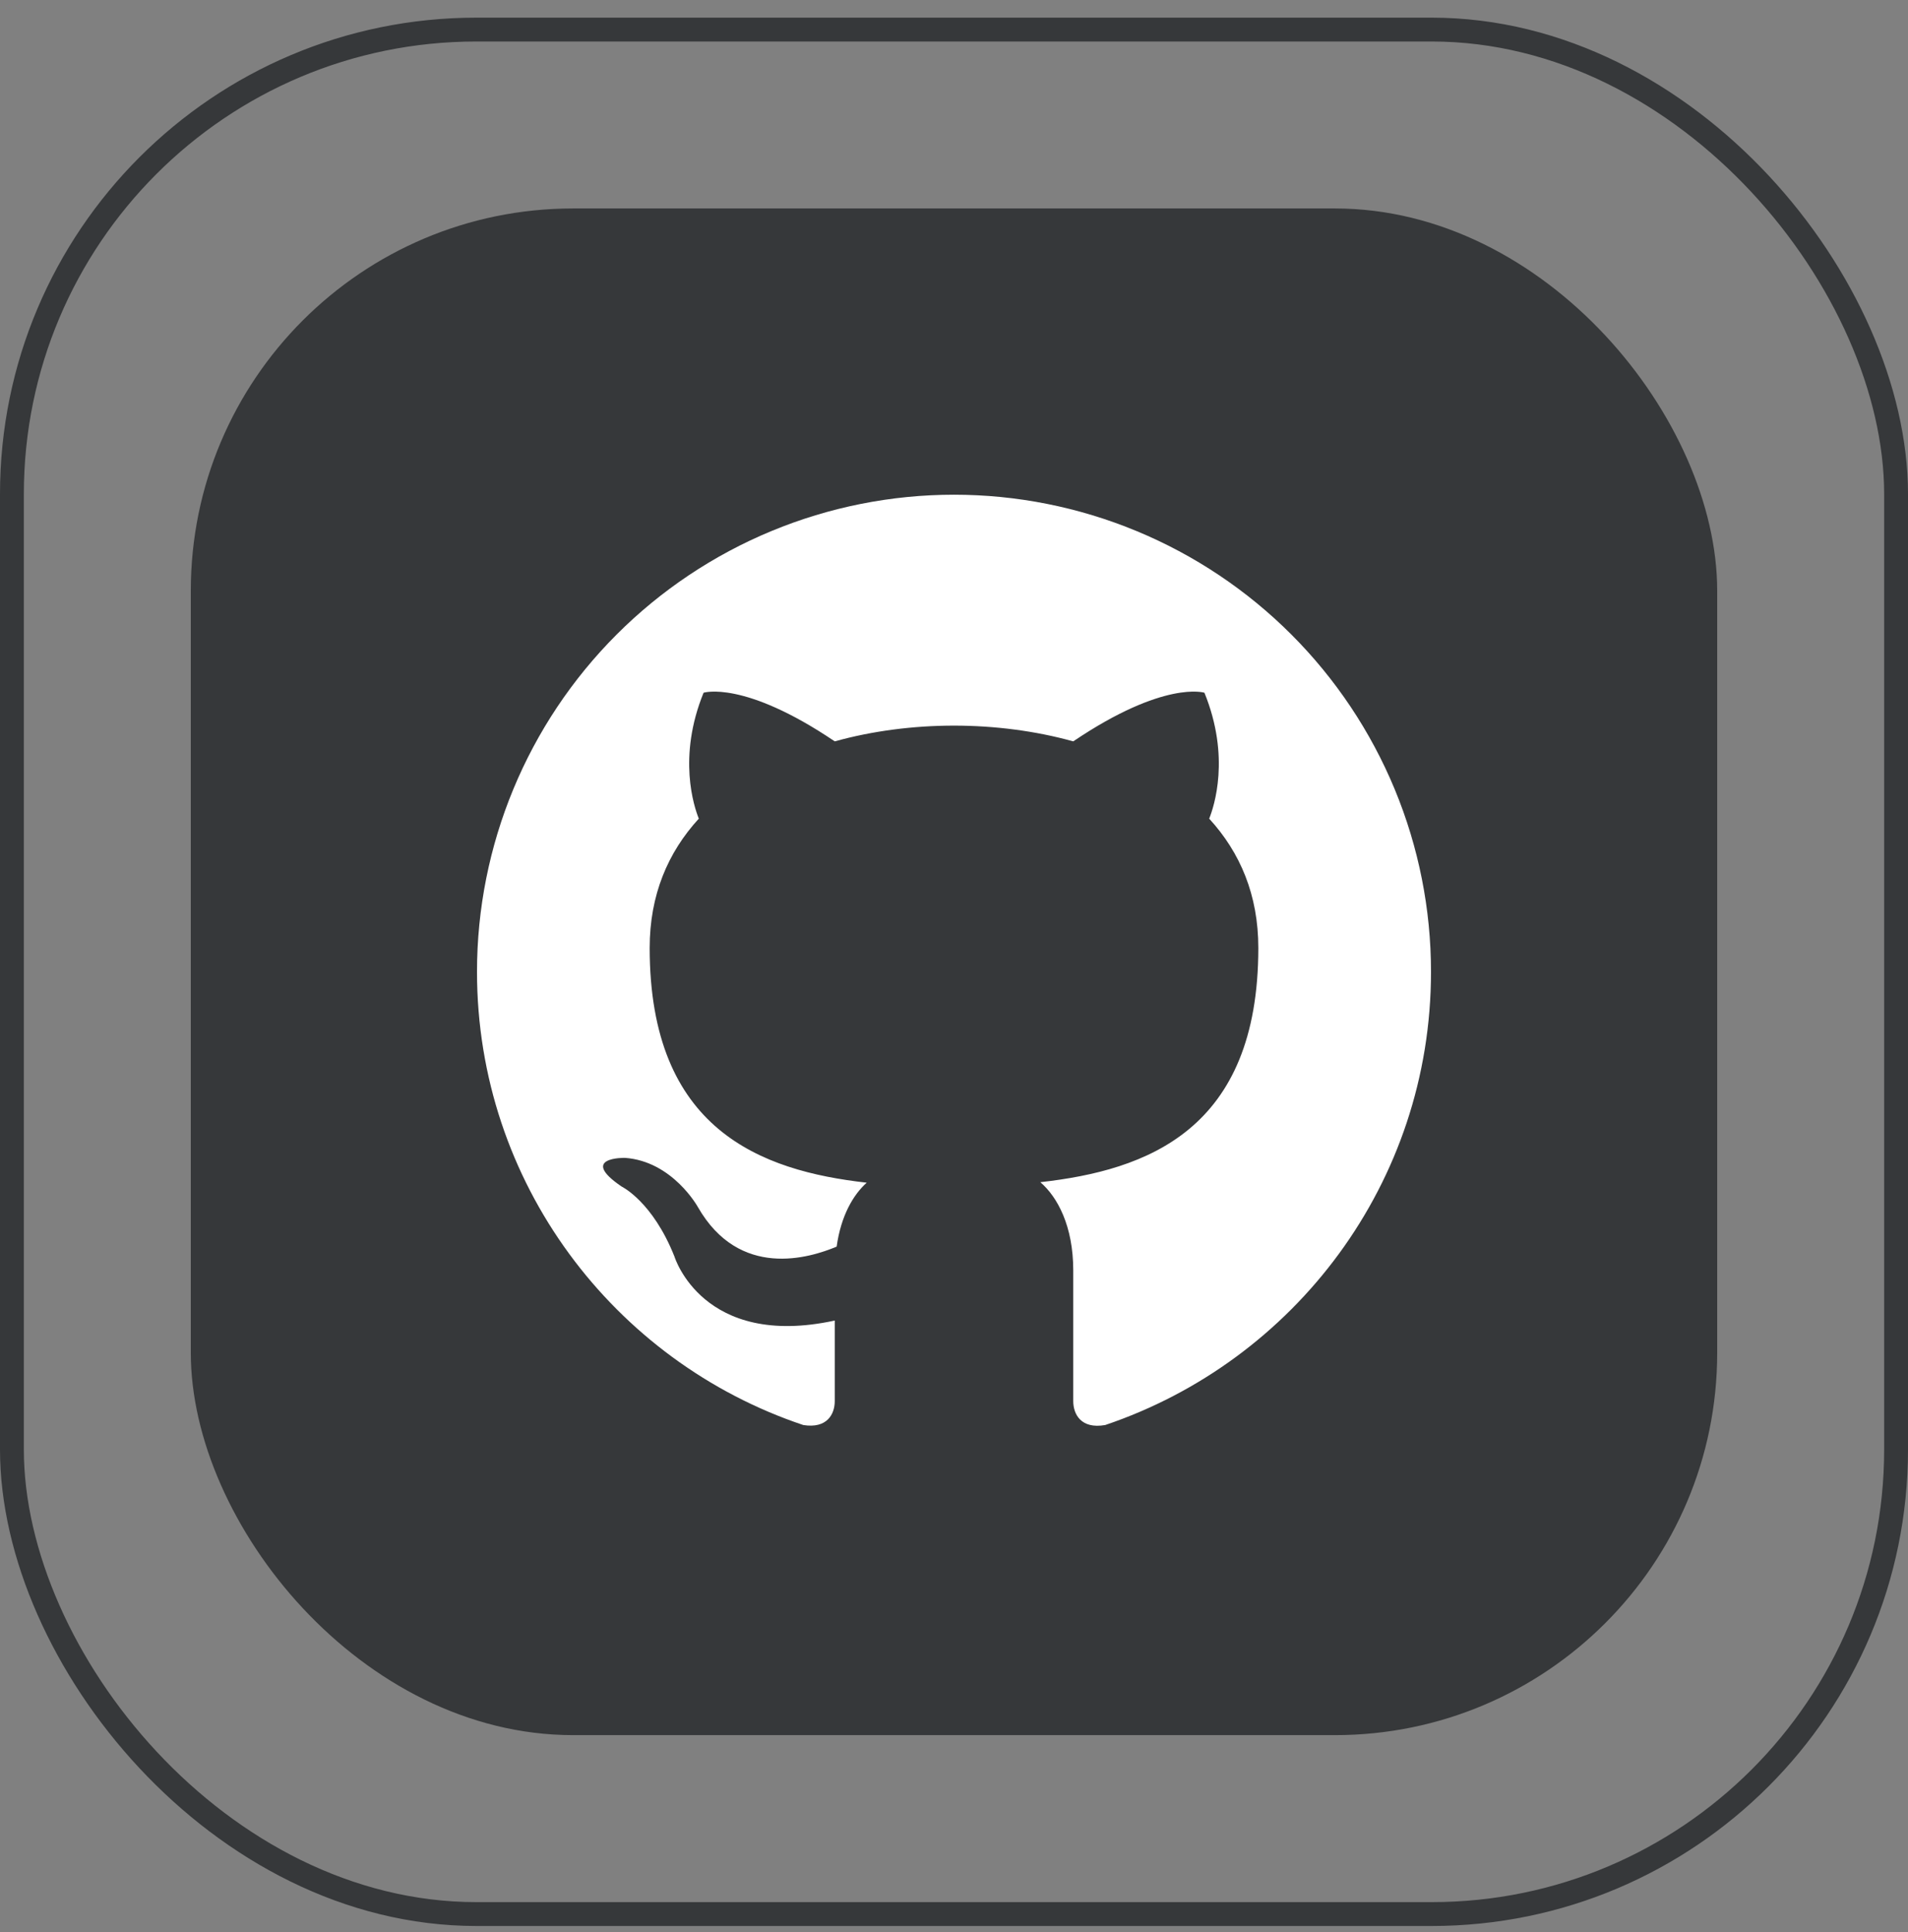 <svg width="80" height="81" viewBox="0 0 80 81" fill="none" xmlns="http://www.w3.org/2000/svg">
<rect x="0" y="0" width="80" height="81" fill="#808080" stroke="none"/>
<rect x="0.5" y="1.24" width="79" height="79" rx="19.473" stroke="#36383A"/>
<rect x="8" y="8.739" width="64" height="64" rx="16.027" fill="#36383A"/>
<path d="M40 20.739C37.374 20.739 34.773 21.257 32.346 22.262C29.92 23.267 27.715 24.74 25.858 26.597C22.107 30.348 20 35.435 20 40.739C20 49.58 25.74 57.08 33.68 59.739C34.68 59.9 35 59.279 35 58.739V55.359C29.46 56.559 28.28 52.679 28.28 52.679C27.36 50.359 26.06 49.739 26.06 49.739C24.24 48.499 26.2 48.539 26.2 48.539C28.2 48.679 29.26 50.599 29.26 50.599C31 53.639 33.94 52.739 35.08 52.26C35.26 50.959 35.78 50.08 36.34 49.58C31.9 49.08 27.24 47.359 27.24 39.739C27.24 37.52 28 35.739 29.3 34.319C29.1 33.819 28.4 31.739 29.5 29.04C29.5 29.04 31.18 28.5 35 31.079C36.58 30.64 38.3 30.419 40 30.419C41.7 30.419 43.42 30.64 45 31.079C48.82 28.5 50.5 29.04 50.5 29.04C51.6 31.739 50.9 33.819 50.7 34.319C52 35.739 52.76 37.52 52.76 39.739C52.76 47.38 48.08 49.059 43.62 49.559C44.34 50.179 45 51.4 45 53.26V58.739C45 59.279 45.32 59.919 46.34 59.739C54.28 57.059 60 49.58 60 40.739C60 38.113 59.483 35.512 58.478 33.086C57.472 30.659 55.999 28.454 54.142 26.597C52.285 24.74 50.08 23.267 47.654 22.262C45.227 21.257 42.626 20.739 40 20.739Z" fill="white"/>
</svg>
